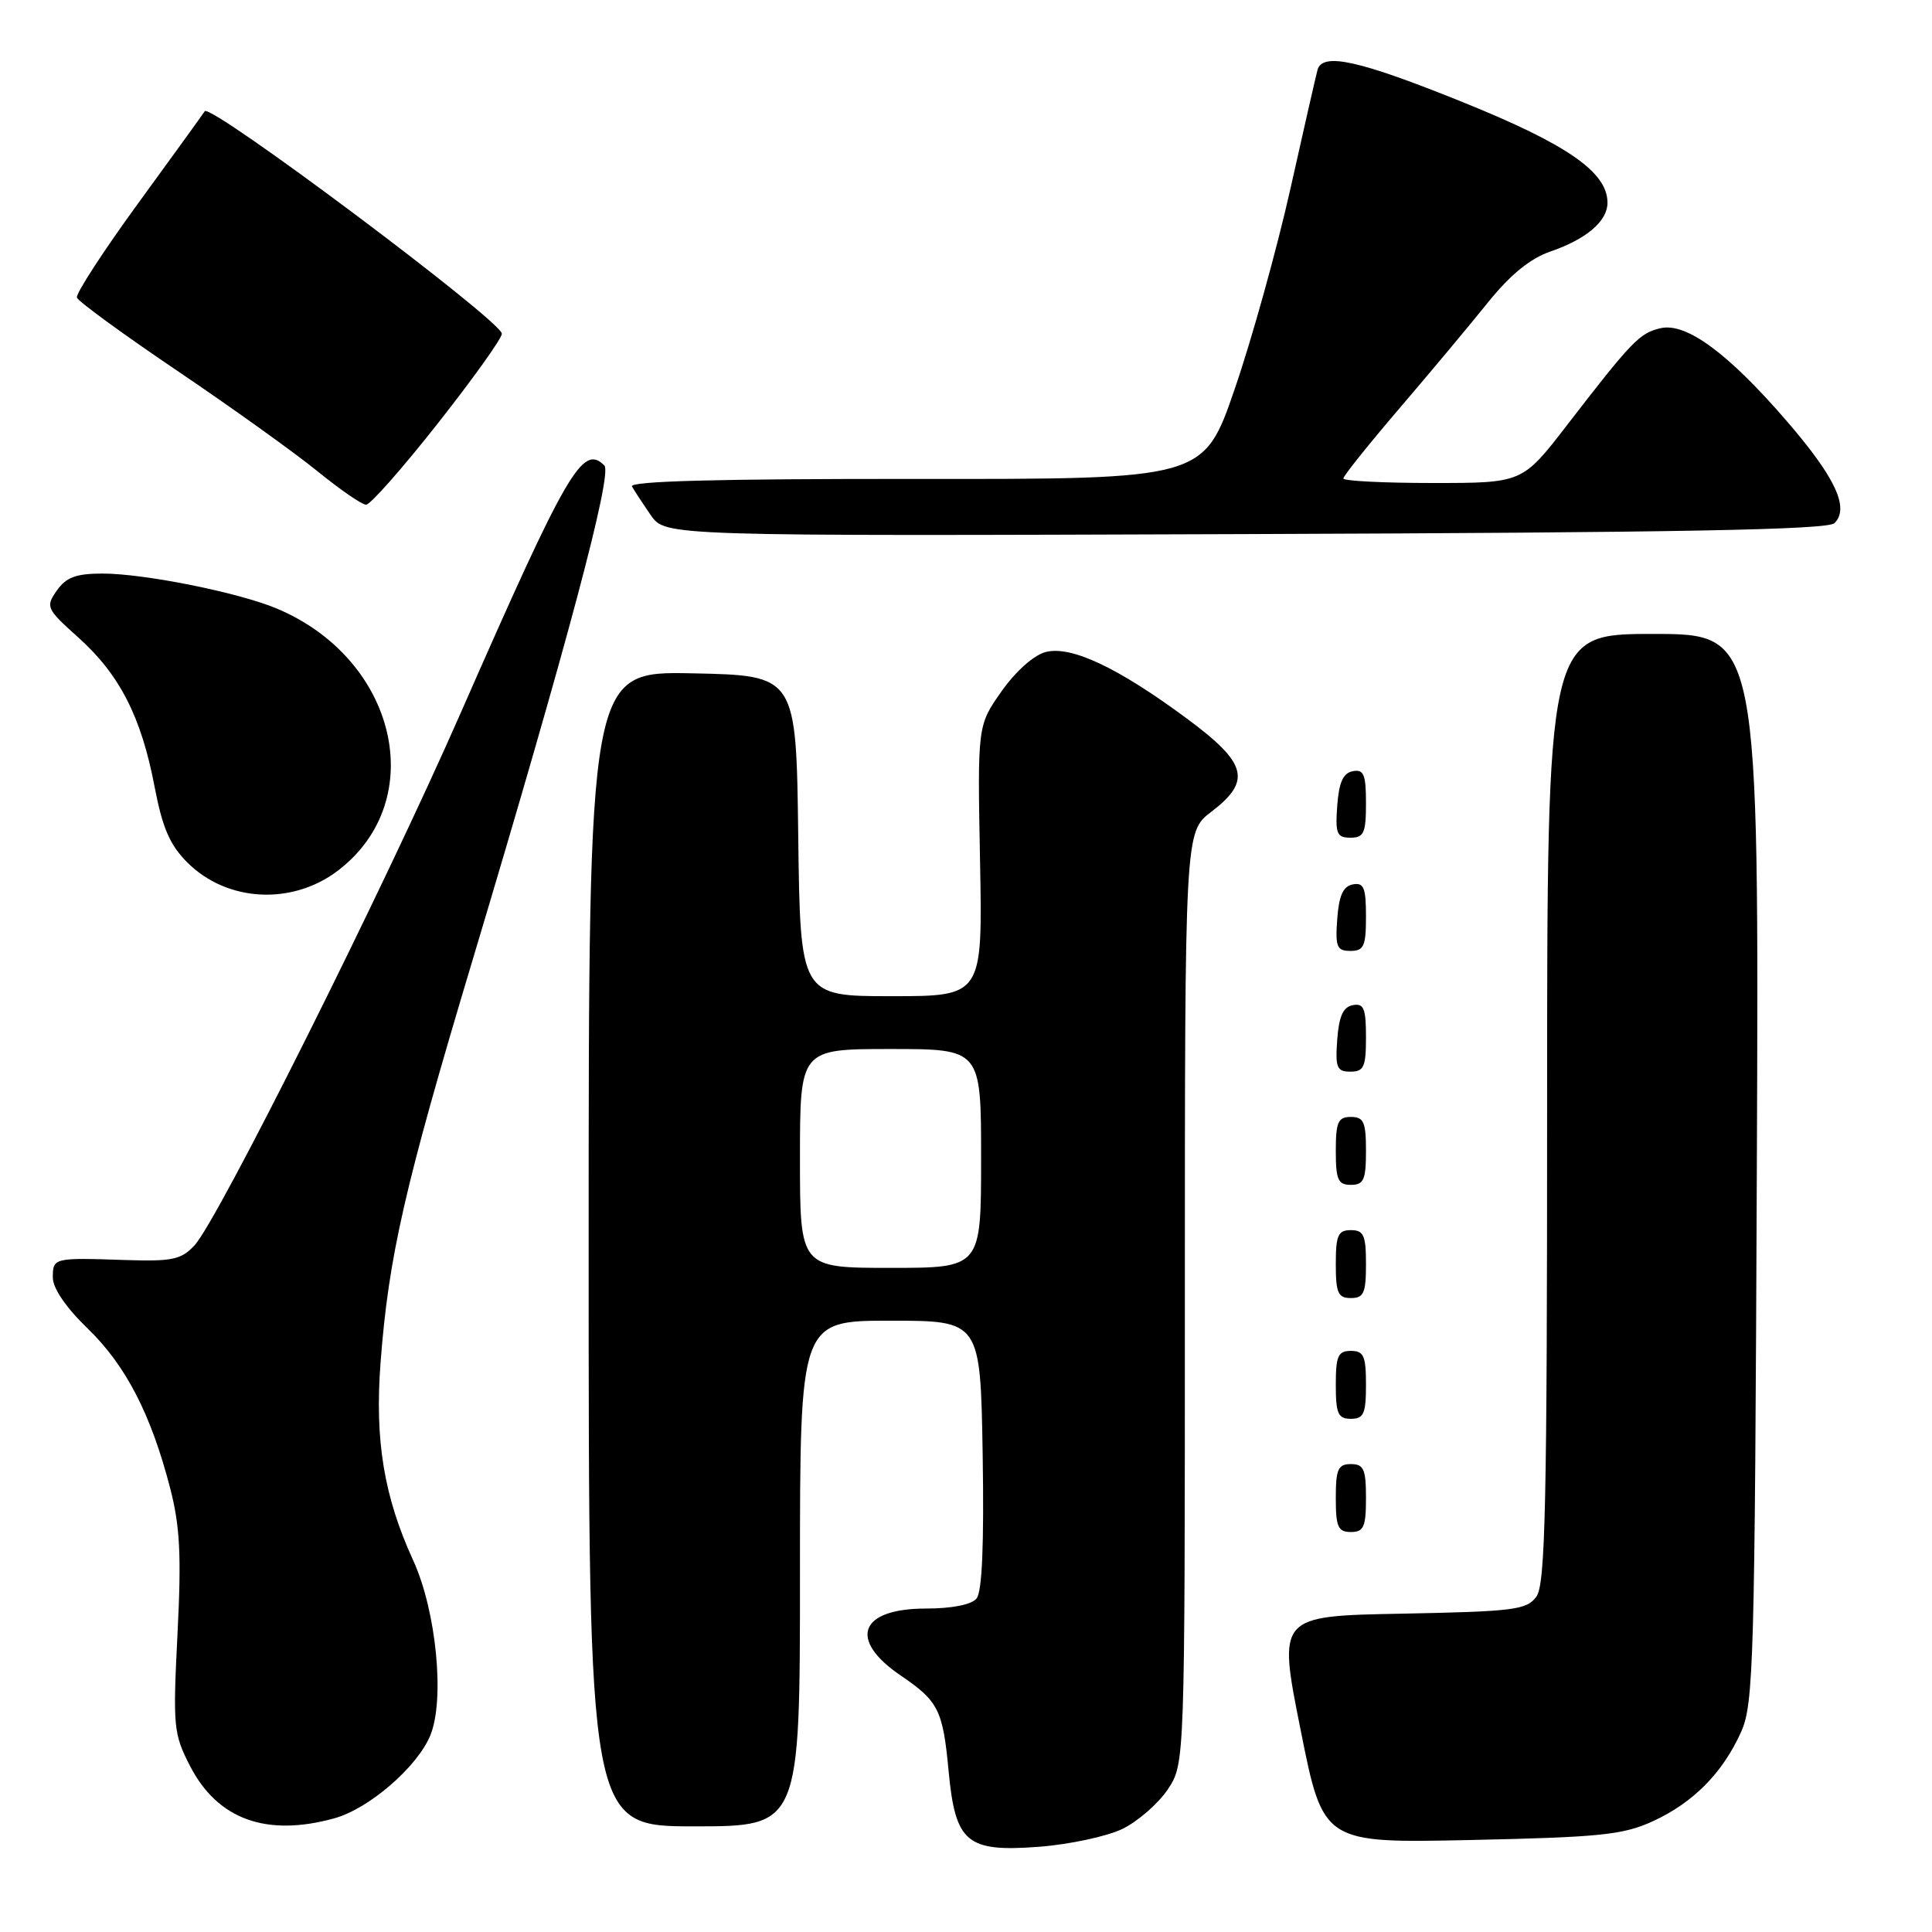 <?xml version="1.0" encoding="UTF-8" standalone="no"?>
<!DOCTYPE svg PUBLIC "-//W3C//DTD SVG 1.1//EN" "http://www.w3.org/Graphics/SVG/1.1/DTD/svg11.dtd" >
<svg xmlns="http://www.w3.org/2000/svg" xmlns:xlink="http://www.w3.org/1999/xlink" version="1.1" viewBox="0 0 256 256">
 <g >
 <path fill="currentColor"
d=" M 148.75 242.33 C 150.80 241.32 153.49 238.97 154.74 237.10 C 157.00 233.70 157.00 233.70 157.00 171.97 C 157.00 110.24 157.00 110.24 160.50 107.57 C 165.89 103.46 165.27 101.13 157.25 95.20 C 148.14 88.46 141.96 85.54 138.58 86.39 C 137.01 86.79 134.61 88.91 132.72 91.59 C 129.52 96.13 129.52 96.13 129.86 114.06 C 130.20 132.00 130.20 132.00 118.12 132.00 C 106.04 132.00 106.04 132.00 105.77 110.75 C 105.50 89.50 105.50 89.50 91.75 89.22 C 78.00 88.94 78.00 88.94 78.00 165.47 C 78.00 242.00 78.00 242.00 92.00 242.00 C 106.00 242.00 106.00 242.00 106.00 208.50 C 106.00 175.00 106.00 175.00 117.96 175.00 C 129.91 175.00 129.91 175.00 130.21 192.75 C 130.40 204.68 130.14 210.93 129.39 211.82 C 128.72 212.63 126.11 213.14 122.71 213.14 C 113.88 213.14 112.33 217.25 119.37 222.03 C 124.35 225.41 124.94 226.60 125.69 234.63 C 126.59 244.18 128.07 245.43 137.65 244.71 C 141.71 244.40 146.70 243.33 148.75 242.33 Z  M 219.00 241.33 C 224.37 238.86 228.24 234.95 230.70 229.50 C 232.37 225.79 232.52 220.41 232.79 154.75 C 233.08 84.00 233.08 84.00 219.04 84.00 C 205.00 84.00 205.00 84.00 205.00 146.81 C 205.00 199.43 204.77 209.93 203.58 211.56 C 202.30 213.32 200.64 213.53 185.74 213.82 C 169.32 214.13 169.32 214.13 172.33 229.18 C 175.33 244.23 175.33 244.23 194.92 243.81 C 212.04 243.44 215.07 243.13 219.00 241.33 Z  M 44.32 240.93 C 48.90 239.66 55.28 234.14 57.01 229.97 C 58.97 225.25 57.82 213.46 54.75 206.76 C 50.88 198.32 49.65 190.86 50.42 180.62 C 51.49 166.51 53.57 157.37 62.65 127.11 C 75.20 85.23 81.18 62.78 80.08 61.68 C 77.20 58.80 75.19 62.26 61.03 94.50 C 50.70 118.04 28.87 161.69 25.77 165.02 C 24.01 166.91 22.82 167.16 16.62 166.96 C 7.08 166.64 7.00 166.66 7.00 169.29 C 7.00 170.71 8.77 173.29 11.62 176.04 C 16.66 180.91 20.00 187.37 22.54 197.16 C 23.85 202.23 24.05 206.06 23.52 216.49 C 22.90 228.82 22.99 229.74 25.18 234.00 C 28.83 241.09 35.31 243.43 44.32 240.93 Z  M 181.00 198.50 C 181.00 194.67 180.70 194.00 179.00 194.00 C 177.30 194.00 177.00 194.67 177.00 198.50 C 177.00 202.33 177.30 203.00 179.00 203.00 C 180.70 203.00 181.00 202.33 181.00 198.50 Z  M 181.00 183.50 C 181.00 179.67 180.70 179.00 179.00 179.00 C 177.30 179.00 177.00 179.67 177.00 183.50 C 177.00 187.33 177.30 188.00 179.00 188.00 C 180.70 188.00 181.00 187.33 181.00 183.50 Z  M 181.00 167.50 C 181.00 163.67 180.70 163.00 179.00 163.00 C 177.30 163.00 177.00 163.67 177.00 167.50 C 177.00 171.33 177.30 172.00 179.00 172.00 C 180.70 172.00 181.00 171.33 181.00 167.50 Z  M 181.00 152.50 C 181.00 148.67 180.70 148.00 179.00 148.00 C 177.30 148.00 177.00 148.67 177.00 152.50 C 177.00 156.33 177.30 157.00 179.00 157.00 C 180.70 157.00 181.00 156.33 181.00 152.50 Z  M 181.00 137.43 C 181.00 133.61 180.71 132.91 179.25 133.19 C 177.97 133.43 177.42 134.66 177.19 137.76 C 176.92 141.47 177.14 142.00 178.94 142.00 C 180.72 142.00 181.00 141.38 181.00 137.43 Z  M 181.00 121.43 C 181.00 117.61 180.71 116.91 179.25 117.19 C 177.97 117.43 177.42 118.66 177.19 121.76 C 176.92 125.47 177.14 126.00 178.94 126.00 C 180.72 126.00 181.00 125.38 181.00 121.43 Z  M 44.78 115.36 C 56.99 106.04 52.59 87.29 36.64 80.62 C 31.57 78.50 19.09 76.00 13.60 76.00 C 10.08 76.00 8.77 76.49 7.53 78.25 C 6.02 80.41 6.13 80.66 10.41 84.50 C 15.86 89.40 18.72 94.99 20.48 104.23 C 21.52 109.68 22.50 111.96 24.82 114.28 C 30.07 119.53 38.70 119.99 44.78 115.36 Z  M 181.00 106.43 C 181.00 102.61 180.71 101.91 179.25 102.19 C 177.97 102.43 177.42 103.66 177.19 106.76 C 176.92 110.47 177.14 111.00 178.94 111.00 C 180.72 111.00 181.00 110.38 181.00 106.43 Z  M 243.08 69.32 C 245.08 67.32 243.23 63.32 236.87 55.93 C 229.05 46.84 223.43 42.69 220.03 43.49 C 217.25 44.13 216.25 45.17 207.61 56.37 C 201.72 64.00 201.72 64.00 189.86 64.00 C 183.34 64.00 178.00 63.73 178.00 63.40 C 178.00 63.07 181.33 58.91 185.40 54.15 C 189.47 49.39 194.76 43.07 197.15 40.09 C 200.11 36.41 202.75 34.25 205.43 33.33 C 210.22 31.68 213.00 29.31 213.00 26.86 C 213.00 22.82 207.69 19.13 193.81 13.53 C 180.09 7.99 175.25 6.91 174.58 9.25 C 174.39 9.94 172.77 17.02 170.99 25.00 C 169.20 32.98 165.89 44.90 163.62 51.50 C 159.50 63.50 159.50 63.50 121.32 63.46 C 95.24 63.44 83.33 63.75 83.74 64.46 C 84.06 65.03 85.19 66.75 86.24 68.27 C 88.16 71.04 88.16 71.04 165.03 70.77 C 222.33 70.57 242.20 70.20 243.08 69.32 Z  M 58.00 56.12 C 62.67 50.19 66.50 44.84 66.50 44.22 C 66.50 42.56 27.86 13.62 27.13 14.74 C 26.78 15.27 22.76 20.83 18.19 27.10 C 13.63 33.37 10.03 38.92 10.19 39.43 C 10.36 39.94 16.35 44.31 23.50 49.14 C 30.65 53.97 38.98 59.94 42.00 62.39 C 45.02 64.85 47.95 66.87 48.50 66.88 C 49.05 66.90 53.33 62.05 58.00 56.12 Z  M 106.00 153.50 C 106.00 139.00 106.00 139.00 118.00 139.00 C 130.00 139.00 130.00 139.00 130.00 153.50 C 130.00 168.00 130.00 168.00 118.00 168.00 C 106.00 168.00 106.00 168.00 106.00 153.50 Z "/>
</g>
</svg>